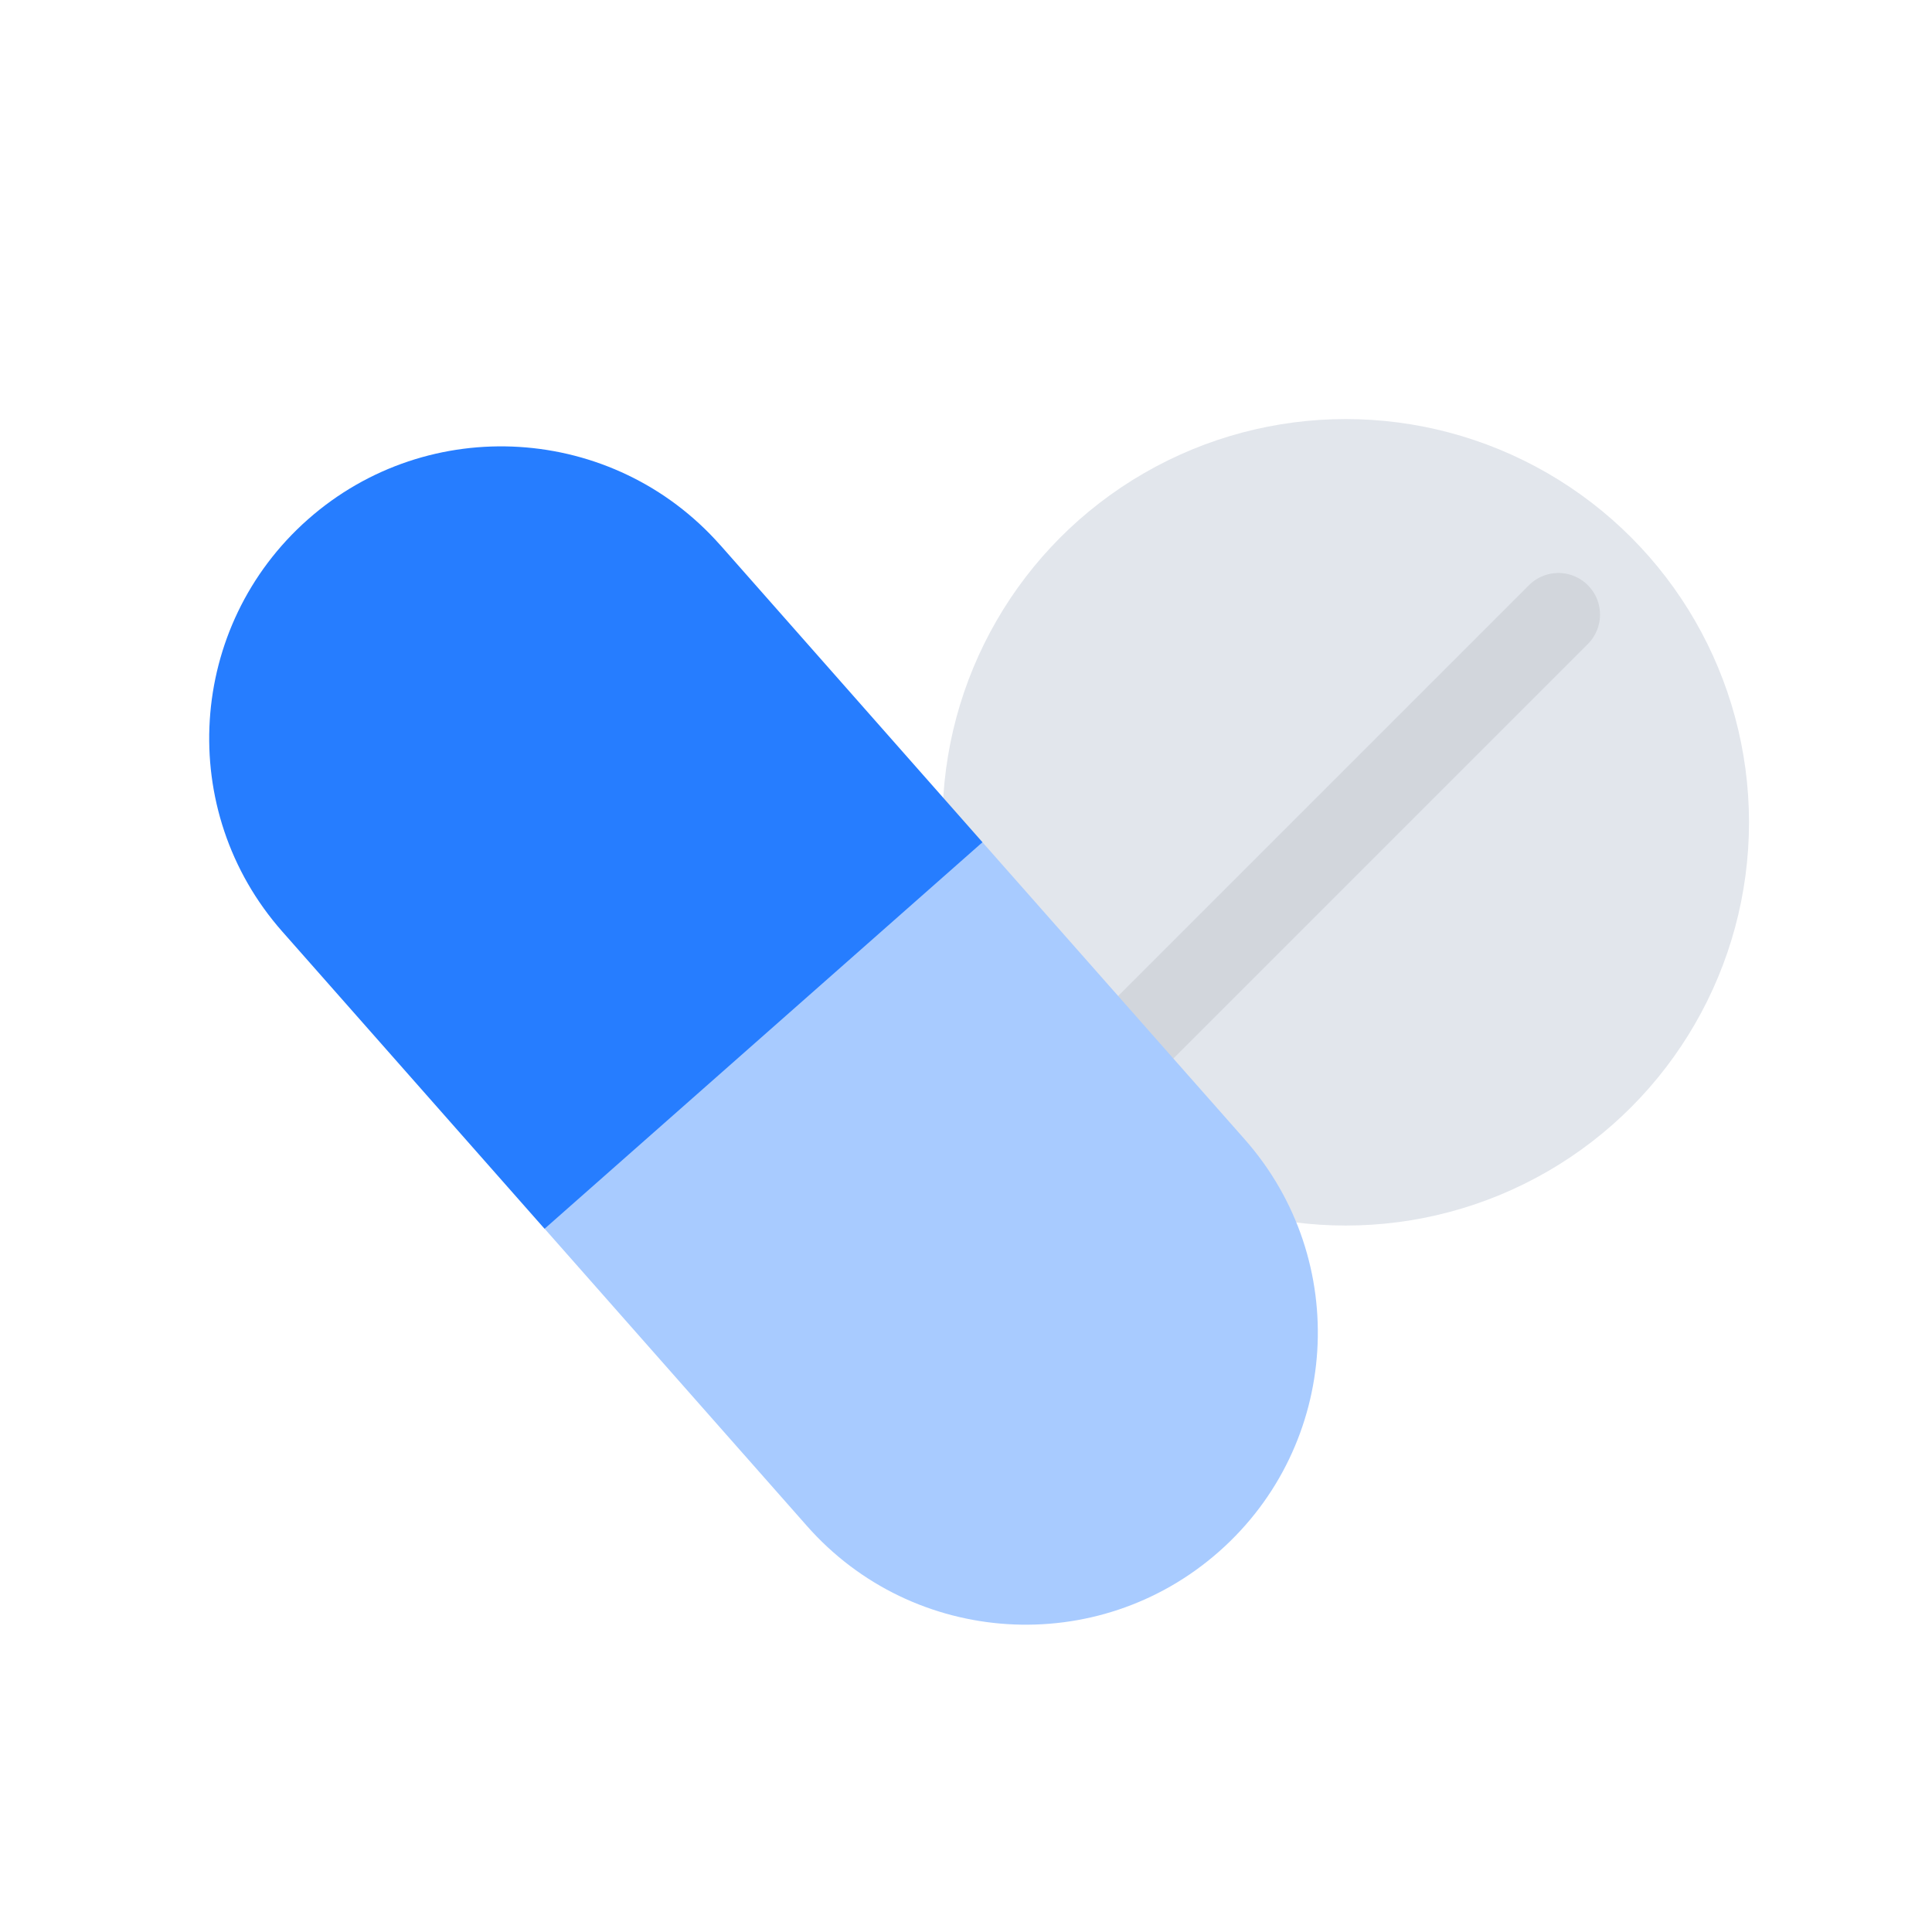 <svg width="32" height="32" viewBox="0 0 32 32" fill="none" xmlns="http://www.w3.org/2000/svg">
<circle cx="22.29" cy="13.62" r="6.679" fill="#E2E6EC"/>
<path d="M18.816 17.176L25.812 10.18" stroke="#D2D6DC" stroke-width="1.379" stroke-linecap="round"/>
<path d="M20.617 18.872C22.385 20.874 22.194 23.932 20.191 25.699C18.184 27.47 15.127 27.274 13.364 25.273L9.021 20.352L10.707 15.507L16.272 13.95L20.617 18.872Z" fill="#A8CBFF"/>
<path d="M11.93 9.028L16.273 13.95L9.02 20.352L9.019 20.352L4.676 15.43C2.907 13.427 3.099 10.37 5.101 8.602C7.098 6.839 10.157 7.024 11.929 9.028L11.93 9.028Z" fill="#267DFF"/>
</svg>
